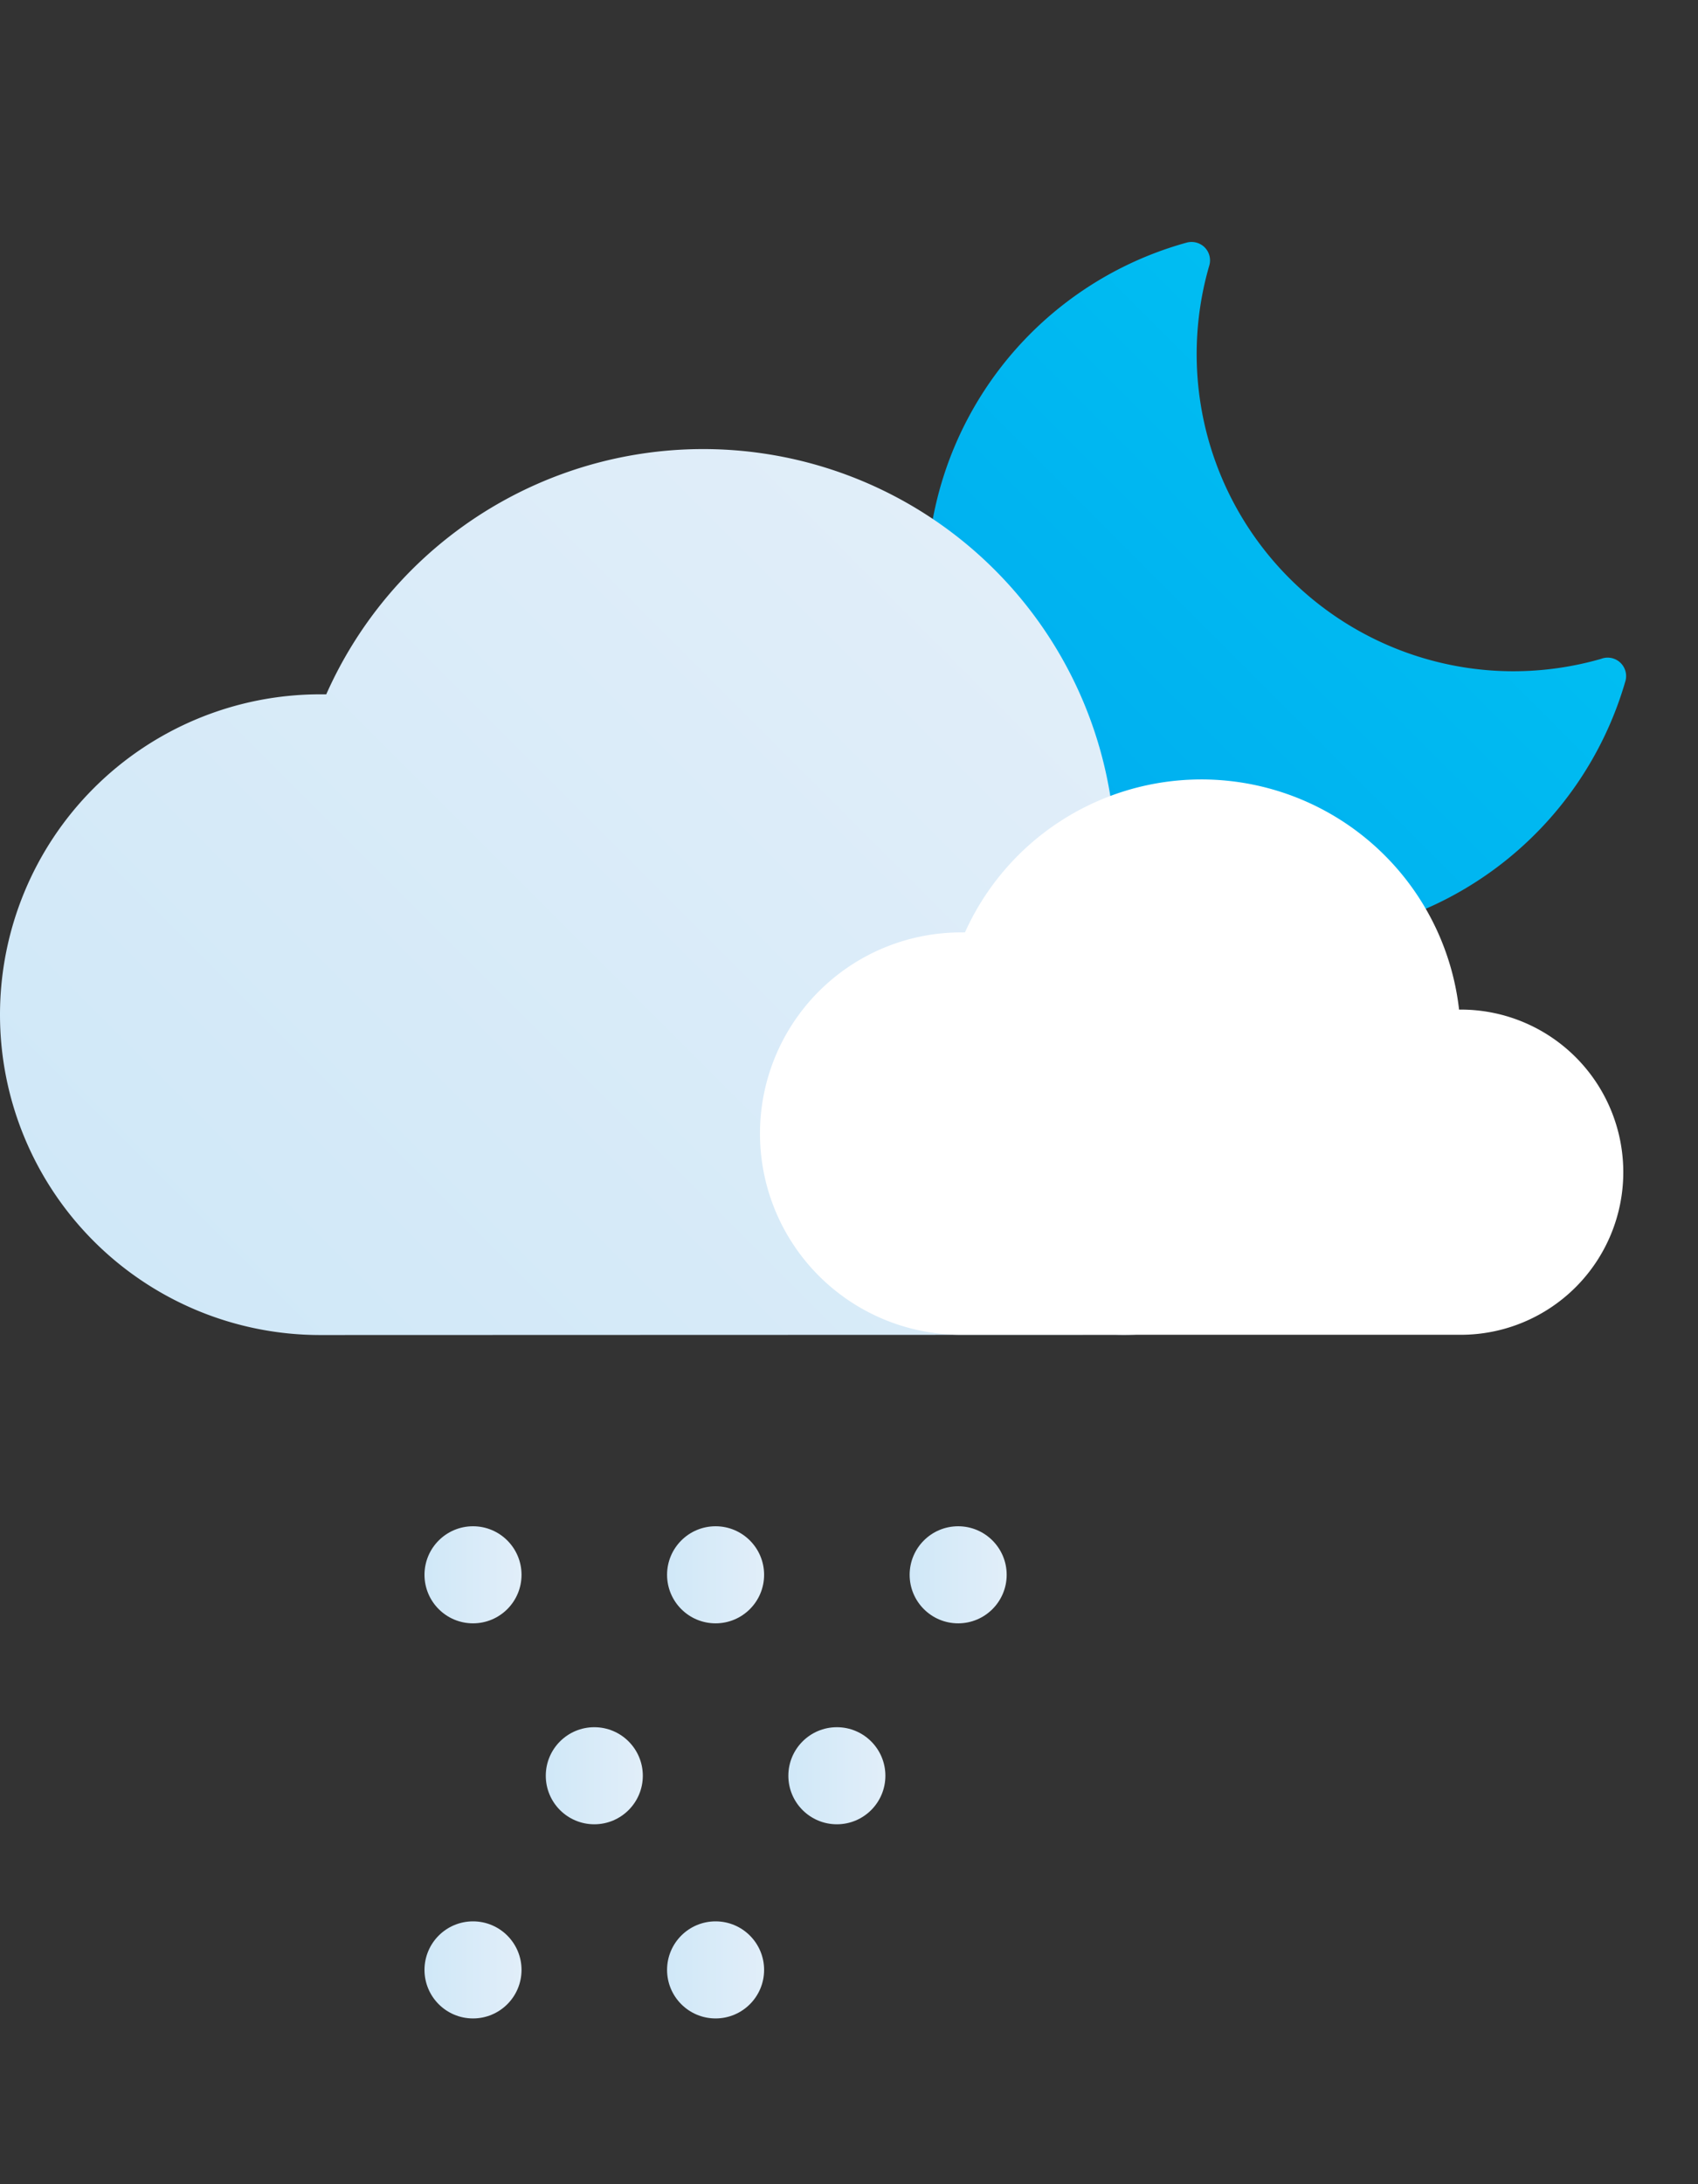 <svg xmlns="http://www.w3.org/2000/svg" xmlns:xlink="http://www.w3.org/1999/xlink" viewBox="0 -10 70 90"><rect x="0" y="-10" width="70" height="90" fill="#333333" stroke="none"/><defs><style>.cls-1{fill:url(#New_Gradient_Swatch_copy);}.cls-2{fill:url(#New_Gradient_Swatch_copy_2);}.cls-3{fill:#fff;}.cls-4{fill:url(#New_Gradient_Swatch_copy_2-2);}.cls-5{fill:url(#New_Gradient_Swatch_copy_2-3);}.cls-6{fill:url(#New_Gradient_Swatch_copy_2-4);}.cls-7{fill:url(#New_Gradient_Swatch_copy_2-5);}.cls-8{fill:url(#New_Gradient_Swatch_copy_2-6);}.cls-9{fill:url(#New_Gradient_Swatch_copy_2-7);}.cls-10{fill:url(#New_Gradient_Swatch_copy_2-8);}</style><linearGradient id="New_Gradient_Swatch_copy" x1="42.62" y1="24.38" x2="58.22" y2="8.78" gradientUnits="userSpaceOnUse"><stop offset="0" stop-color="#00aeef"/><stop offset="1" stop-color="#00bdf2"/></linearGradient><linearGradient id="New_Gradient_Swatch_copy_2" x1="11.8" y1="49.05" x2="44.17" y2="16.68" gradientUnits="userSpaceOnUse"><stop offset="0" stop-color="#d0e8f8"/><stop offset="1" stop-color="#e1eef9"/></linearGradient><linearGradient id="New_Gradient_Swatch_copy_2-2" x1="17.5" y1="54.89" x2="21.5" y2="54.89" xlink:href="#New_Gradient_Swatch_copy_2"/><linearGradient id="New_Gradient_Swatch_copy_2-3" x1="27.5" y1="54.89" x2="31.5" y2="54.89" xlink:href="#New_Gradient_Swatch_copy_2"/><linearGradient id="New_Gradient_Swatch_copy_2-4" x1="37.5" y1="54.89" x2="41.5" y2="54.89" xlink:href="#New_Gradient_Swatch_copy_2"/><linearGradient id="New_Gradient_Swatch_copy_2-5" x1="17.5" y1="71.17" x2="21.5" y2="71.17" xlink:href="#New_Gradient_Swatch_copy_2"/><linearGradient id="New_Gradient_Swatch_copy_2-6" x1="27.5" y1="71.17" x2="31.5" y2="71.17" xlink:href="#New_Gradient_Swatch_copy_2"/><linearGradient id="New_Gradient_Swatch_copy_2-7" x1="22.5" y1="63.17" x2="26.5" y2="63.17" xlink:href="#New_Gradient_Swatch_copy_2"/><linearGradient id="New_Gradient_Swatch_copy_2-8" x1="32.5" y1="63.17" x2="36.5" y2="63.17" xlink:href="#New_Gradient_Swatch_copy_2"/></defs><g id="Слой_2" data-name="Слой 2"><g id="Icons"><g id="Hail_Night" data-name="Hail Night"><path class="cls-1" d="M52.94,28.67A14.6,14.6,0,0,1,48.91,0a.77.77,0,0,1,.75.19.76.76,0,0,1,.19.76A13.07,13.07,0,0,0,62.41,17.66,13.17,13.17,0,0,0,66,17.15a.76.76,0,0,1,1,.94A14.67,14.67,0,0,1,52.94,28.67Z"/><path class="cls-2" d="M46,45a10.67,10.67,0,1,0,0-21.33h-.11a17,17,0,0,0-32.44-5.06H13.2a13.2,13.2,0,0,0,0,26.4"/><path class="cls-3" d="M60.22,45a6.7,6.7,0,1,0,0-13.4h-.07a10.69,10.69,0,0,0-20.37-3.18h-.16a8.29,8.29,0,1,0,0,16.58"/><circle class="cls-4" cx="19.5" cy="54.89" r="2"/><circle class="cls-5" cx="29.5" cy="54.89" r="2"/><circle class="cls-6" cx="39.5" cy="54.89" r="2"/><circle class="cls-7" cx="19.5" cy="71.17" r="2"/><circle class="cls-8" cx="29.5" cy="71.17" r="2"/><circle class="cls-9" cx="24.5" cy="63.17" r="2"/><circle class="cls-10" cx="34.5" cy="63.17" r="2"/></g></g></g></svg>